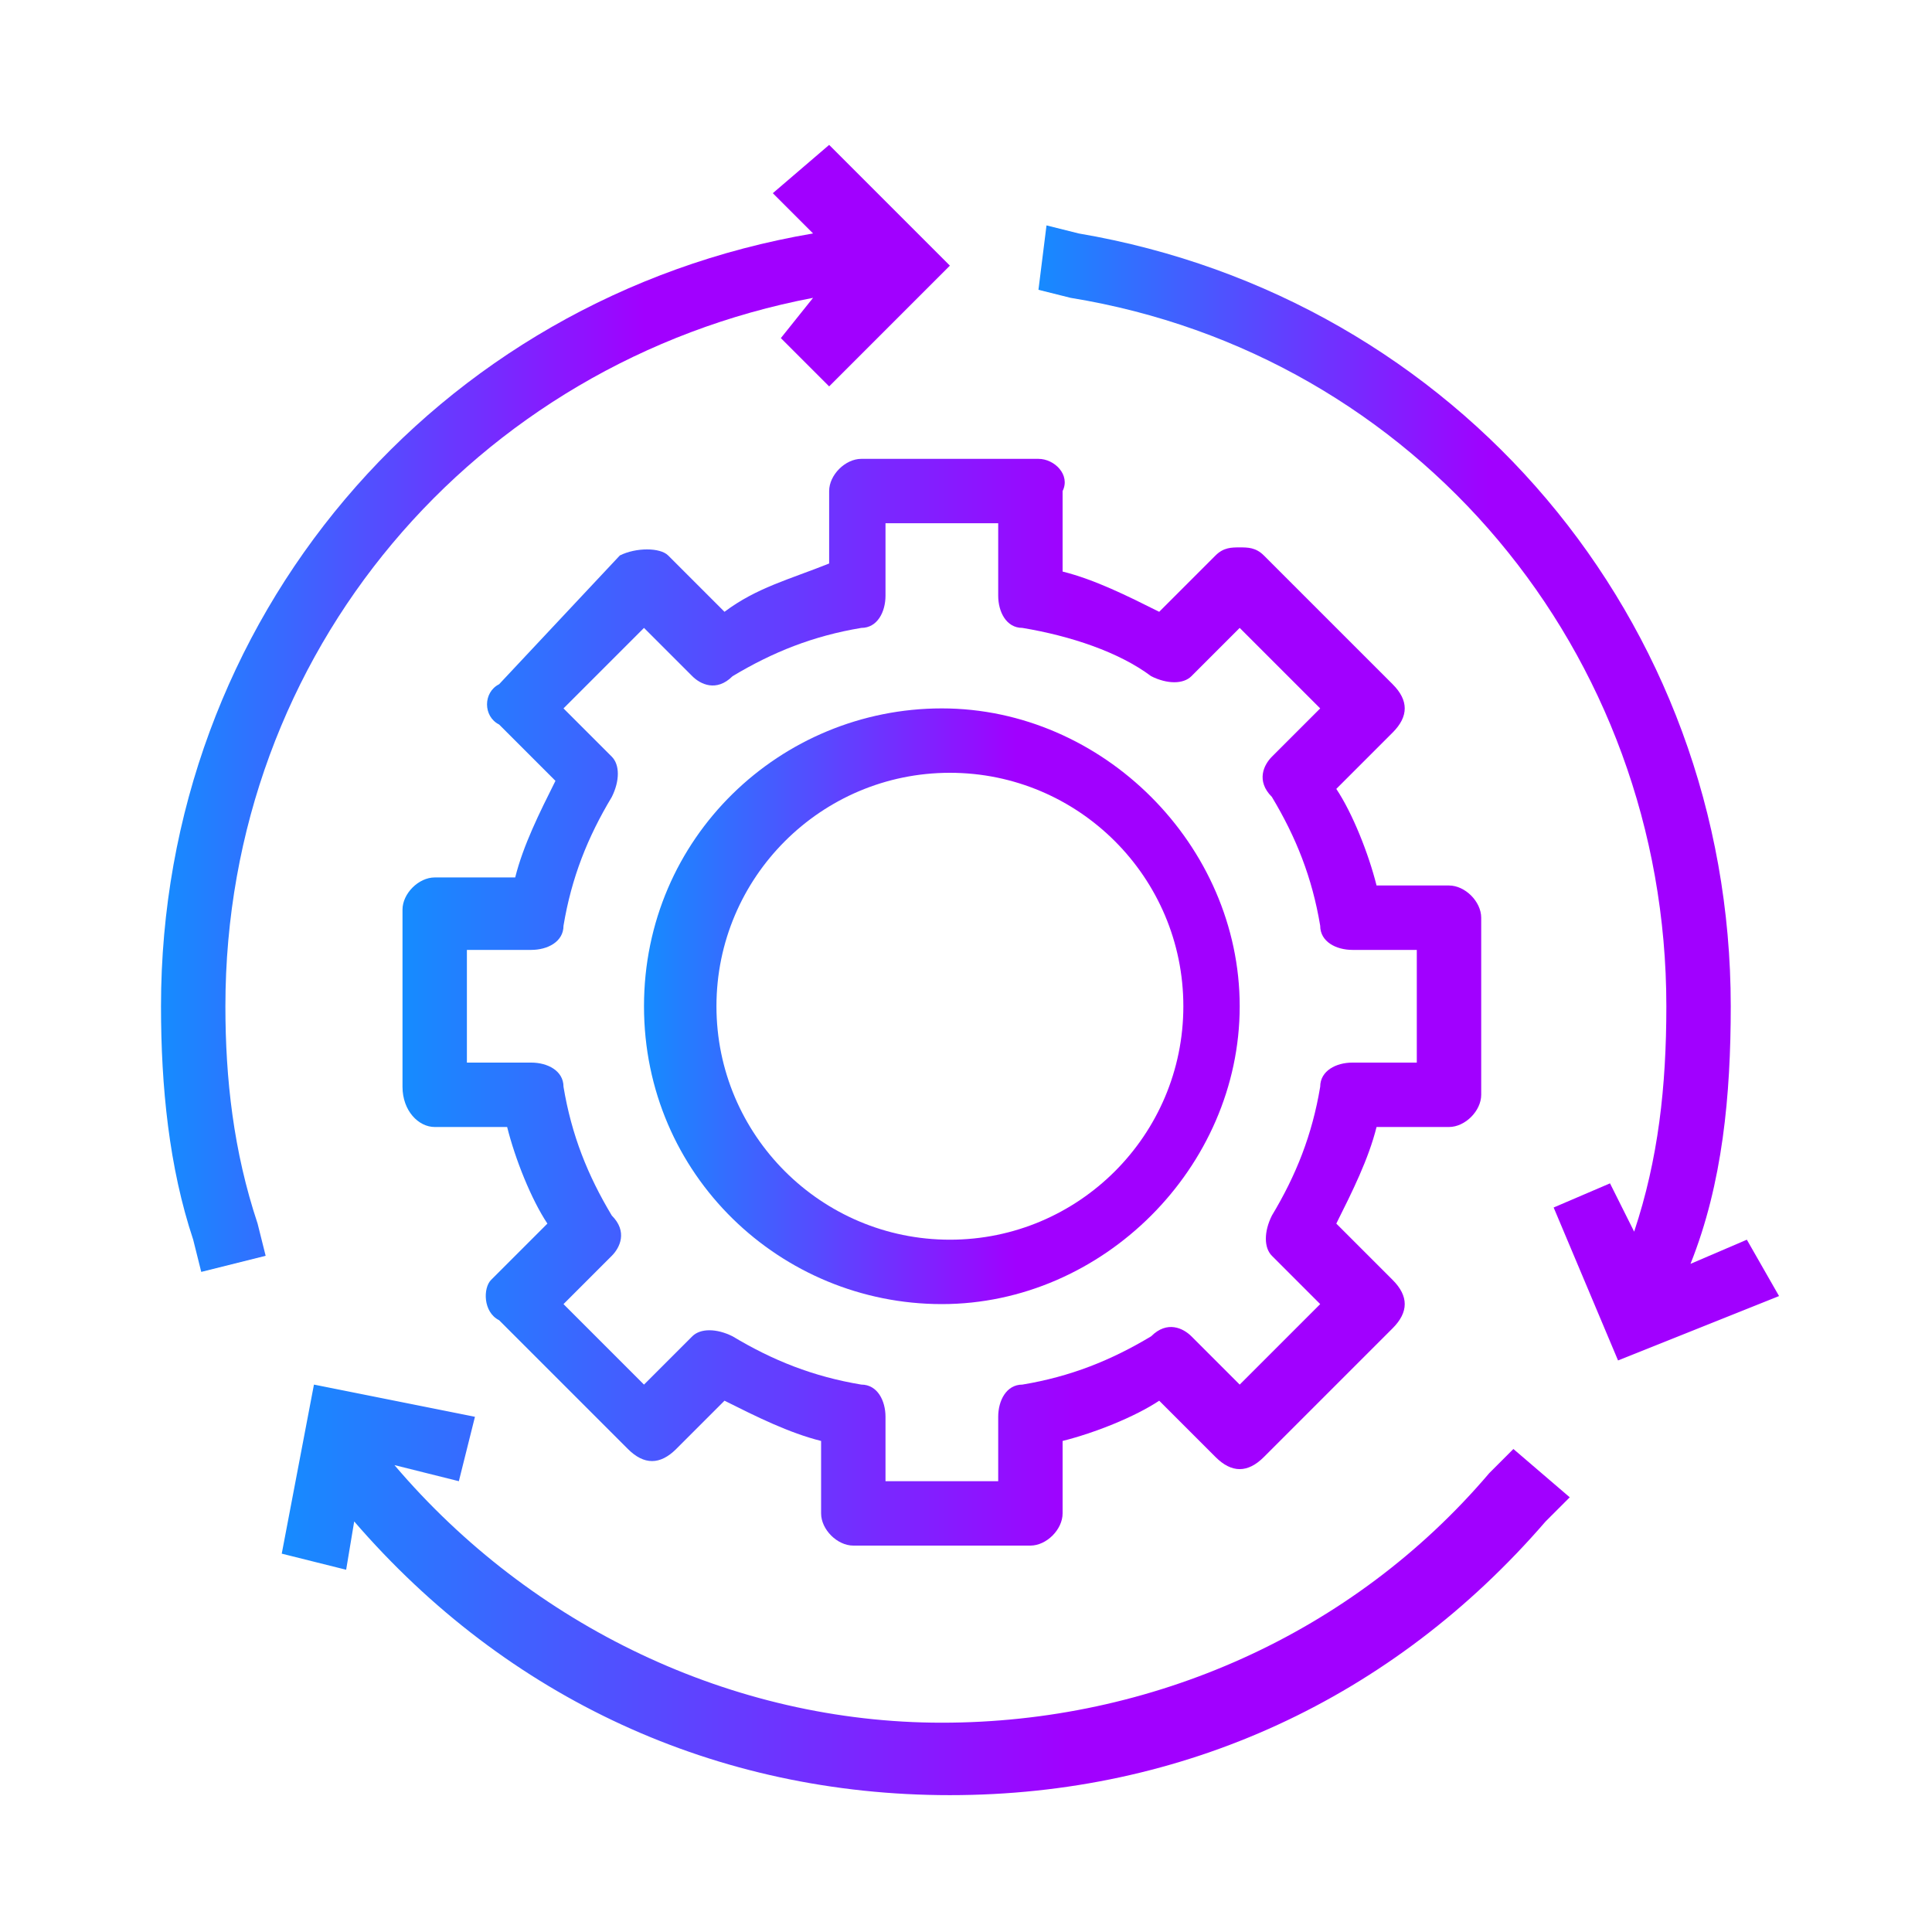 <svg id="ej3GNJpvzng1" xmlns="http://www.w3.org/2000/svg" xmlns:xlink="http://www.w3.org/1999/xlink" viewBox="0 0 24 24" shape-rendering="geometricPrecision" text-rendering="geometricPrecision" width="24" height="24" style="background-color:transparent"><defs><linearGradient id="ej3GNJpvzng4-fill" x1="4.981" y1="12.459" x2="18.503" y2="12.459" spreadMethod="pad" gradientUnits="userSpaceOnUse" gradientTransform="translate(0 0)"><stop id="ej3GNJpvzng4-fill-0" offset="0%" stop-color="#158cff"/><stop id="ej3GNJpvzng4-fill-1" offset="62.01%" stop-color="#a100ff"/></linearGradient><linearGradient id="ej3GNJpvzng5-fill" x1="7.995" y1="12.467" x2="15.473" y2="12.467" spreadMethod="pad" gradientUnits="userSpaceOnUse" gradientTransform="translate(0 0)"><stop id="ej3GNJpvzng5-fill-0" offset="0%" stop-color="#158cff"/><stop id="ej3GNJpvzng5-fill-1" offset="62.01%" stop-color="#a100ff"/></linearGradient><linearGradient id="ej3GNJpvzng6-fill" x1="2" y1="8.761" x2="11.686" y2="8.761" spreadMethod="pad" gradientUnits="userSpaceOnUse" gradientTransform="translate(0 0)"><stop id="ej3GNJpvzng6-fill-0" offset="0%" stop-color="#158cff"/><stop id="ej3GNJpvzng6-fill-1" offset="62.01%" stop-color="#a100ff"/></linearGradient><linearGradient id="ej3GNJpvzng7-fill" x1="3.45" y1="19.687" x2="19.373" y2="19.687" spreadMethod="pad" gradientUnits="userSpaceOnUse" gradientTransform="translate(0 0)"><stop id="ej3GNJpvzng7-fill-0" offset="0%" stop-color="#158cff"/><stop id="ej3GNJpvzng7-fill-1" offset="62.01%" stop-color="#a100ff"/></linearGradient><linearGradient id="ej3GNJpvzng8-fill" x1="12.862" y1="9.865" x2="22" y2="9.865" spreadMethod="pad" gradientUnits="userSpaceOnUse" gradientTransform="translate(0 0)"><stop id="ej3GNJpvzng8-fill-0" offset="0%" stop-color="#158cff"/><stop id="ej3GNJpvzng8-fill-1" offset="62.01%" stop-color="#a100ff"/></linearGradient></defs><rect width="24" height="24" rx="0" ry="0" opacity="0" fill="#fff"/><g><path d="M12.9,5.7h-2.2c-.2,0-.4.2-.4.4v.9c-.5.2-.9.3-1.3.6l-.7-.7c-.1-.1-.4-.1-.6,0L6.2,8.5c-.2.1-.2.4,0,.5l.7.7c-.2.4-.4.8-.5,1.2h-1c-.2,0-.4.2-.4.4v2.2c0,.3.2.5.4.5h.9c.1.4.3.9.5,1.2l-.7.7c-.1.1-.1.4.1.5L7.8,18c.2.2.4.2.6,0l.6-.6c.4.2.8.4,1.2.5v.9c0,.2.2.4.4.4h2.2c.2,0,.4-.2.4-.4v-.9c.4-.1.9-.3,1.2-.5l.7.7c.2.2.4.2.6,0l1.6-1.6c.2-.2.2-.4,0-.6l-.7-.7c.2-.4.4-.8.5-1.2h.9c.2,0,.4-.2.4-.4v-2.2c0-.2-.2-.4-.4-.4h-.9c-.1-.4-.3-.9-.5-1.2l.7-.7c.2-.2.2-.4,0-.6L15.7,6.9c-.1-.1-.2-.1-.3-.1v0c-.1,0-.2,0-.3.1l-.7.7c-.4-.2-.8-.4-1.2-.5v-1c.1-.2-.1-.4-.3-.4Zm1.4,2.7c.2.1.4.1.5,0l.6-.6l1,1-.6.6c-.1.1-.2.3,0,.5.3.5.5,1,.6,1.6c0,.2.2.3.4.3h.8v1.4h-.8c-.2,0-.4.1-.4.3-.1.6-.3,1.1-.6,1.6-.1.2-.1.4,0,.5l.6.6-1,1-.6-.6c-.1-.1-.3-.2-.5,0-.5.3-1,.5-1.6.6-.2,0-.3.2-.3.4v.8h-1.4v-.8c0-.2-.1-.4-.3-.4-.6-.1-1.1-.3-1.6-.6-.2-.1-.4-.1-.5,0l-.6.6-1-1l.6-.6c.1-.1.2-.3,0-.5-.3-.5-.5-1-.6-1.6c0-.2-.2-.3-.4-.3h-.8v-1.4h.8c.2,0,.4-.1.4-.3.1-.6.3-1.1.6-1.6.1-.2.1-.4,0-.5L7,8.8l1-1l.6.6c.1.1.3.2.5,0c.5-.3,1-.5,1.6-.6.2,0,.3-.2.3-.4v-.9h1.4v.9c0,.2.1.4.3.4.6.1,1.2.3,1.6.6Z" fill="url(#ej3GNJpvzng4-fill)"/><path d="M8,12.5c0,2.1,1.7,3.7,3.7,3.7s3.7-1.7,3.7-3.7-1.7-3.7-3.7-3.7-3.7,1.6-3.7,3.7Zm6.7,0c0,1.6-1.3,2.9-2.9,2.9s-2.9-1.3-2.9-2.9s1.3-2.9,2.9-2.9s2.9,1.3,2.9,2.9Z" fill="url(#ej3GNJpvzng5-fill)"/><path d="M2.8,12.5c0-4.4,3.1-8,7.3-8.8l-.4.5.6.6l1.5-1.5-1.5-1.5-.7.6.5.5C5.4,3.7,2,7.7,2,12.5c0,1,.1,2,.4,2.9l.1.4.8-.2-.1-.4c-.3-.9-.4-1.8-.4-2.7Z" fill="url(#ej3GNJpvzng6-fill)"/><path d="M18.5,18.3c-1.7,2-4.2,3.1-6.8,3.1s-5.1-1.2-6.8-3.2l.8.2.2-.8-2-.4-.4,2.1.8.2.1-.6c1.9,2.2,4.5,3.4,7.4,3.4s5.5-1.2,7.4-3.4l.3-.3-.7-.6-.3.3Z" fill="url(#ej3GNJpvzng7-fill)"/><path d="M21.7,15.4l-.7.3c.4-1,.5-2.1.5-3.2c0-4.8-3.4-8.8-8.1-9.6L13,2.8l-.1.8.4.1c4.3.7,7.4,4.4,7.4,8.8c0,1-.1,1.9-.4,2.8l-.3-.6-.7.3.8,1.9l2-.8-.4-.7Z" fill="url(#ej3GNJpvzng8-fill)"/></g></svg>
